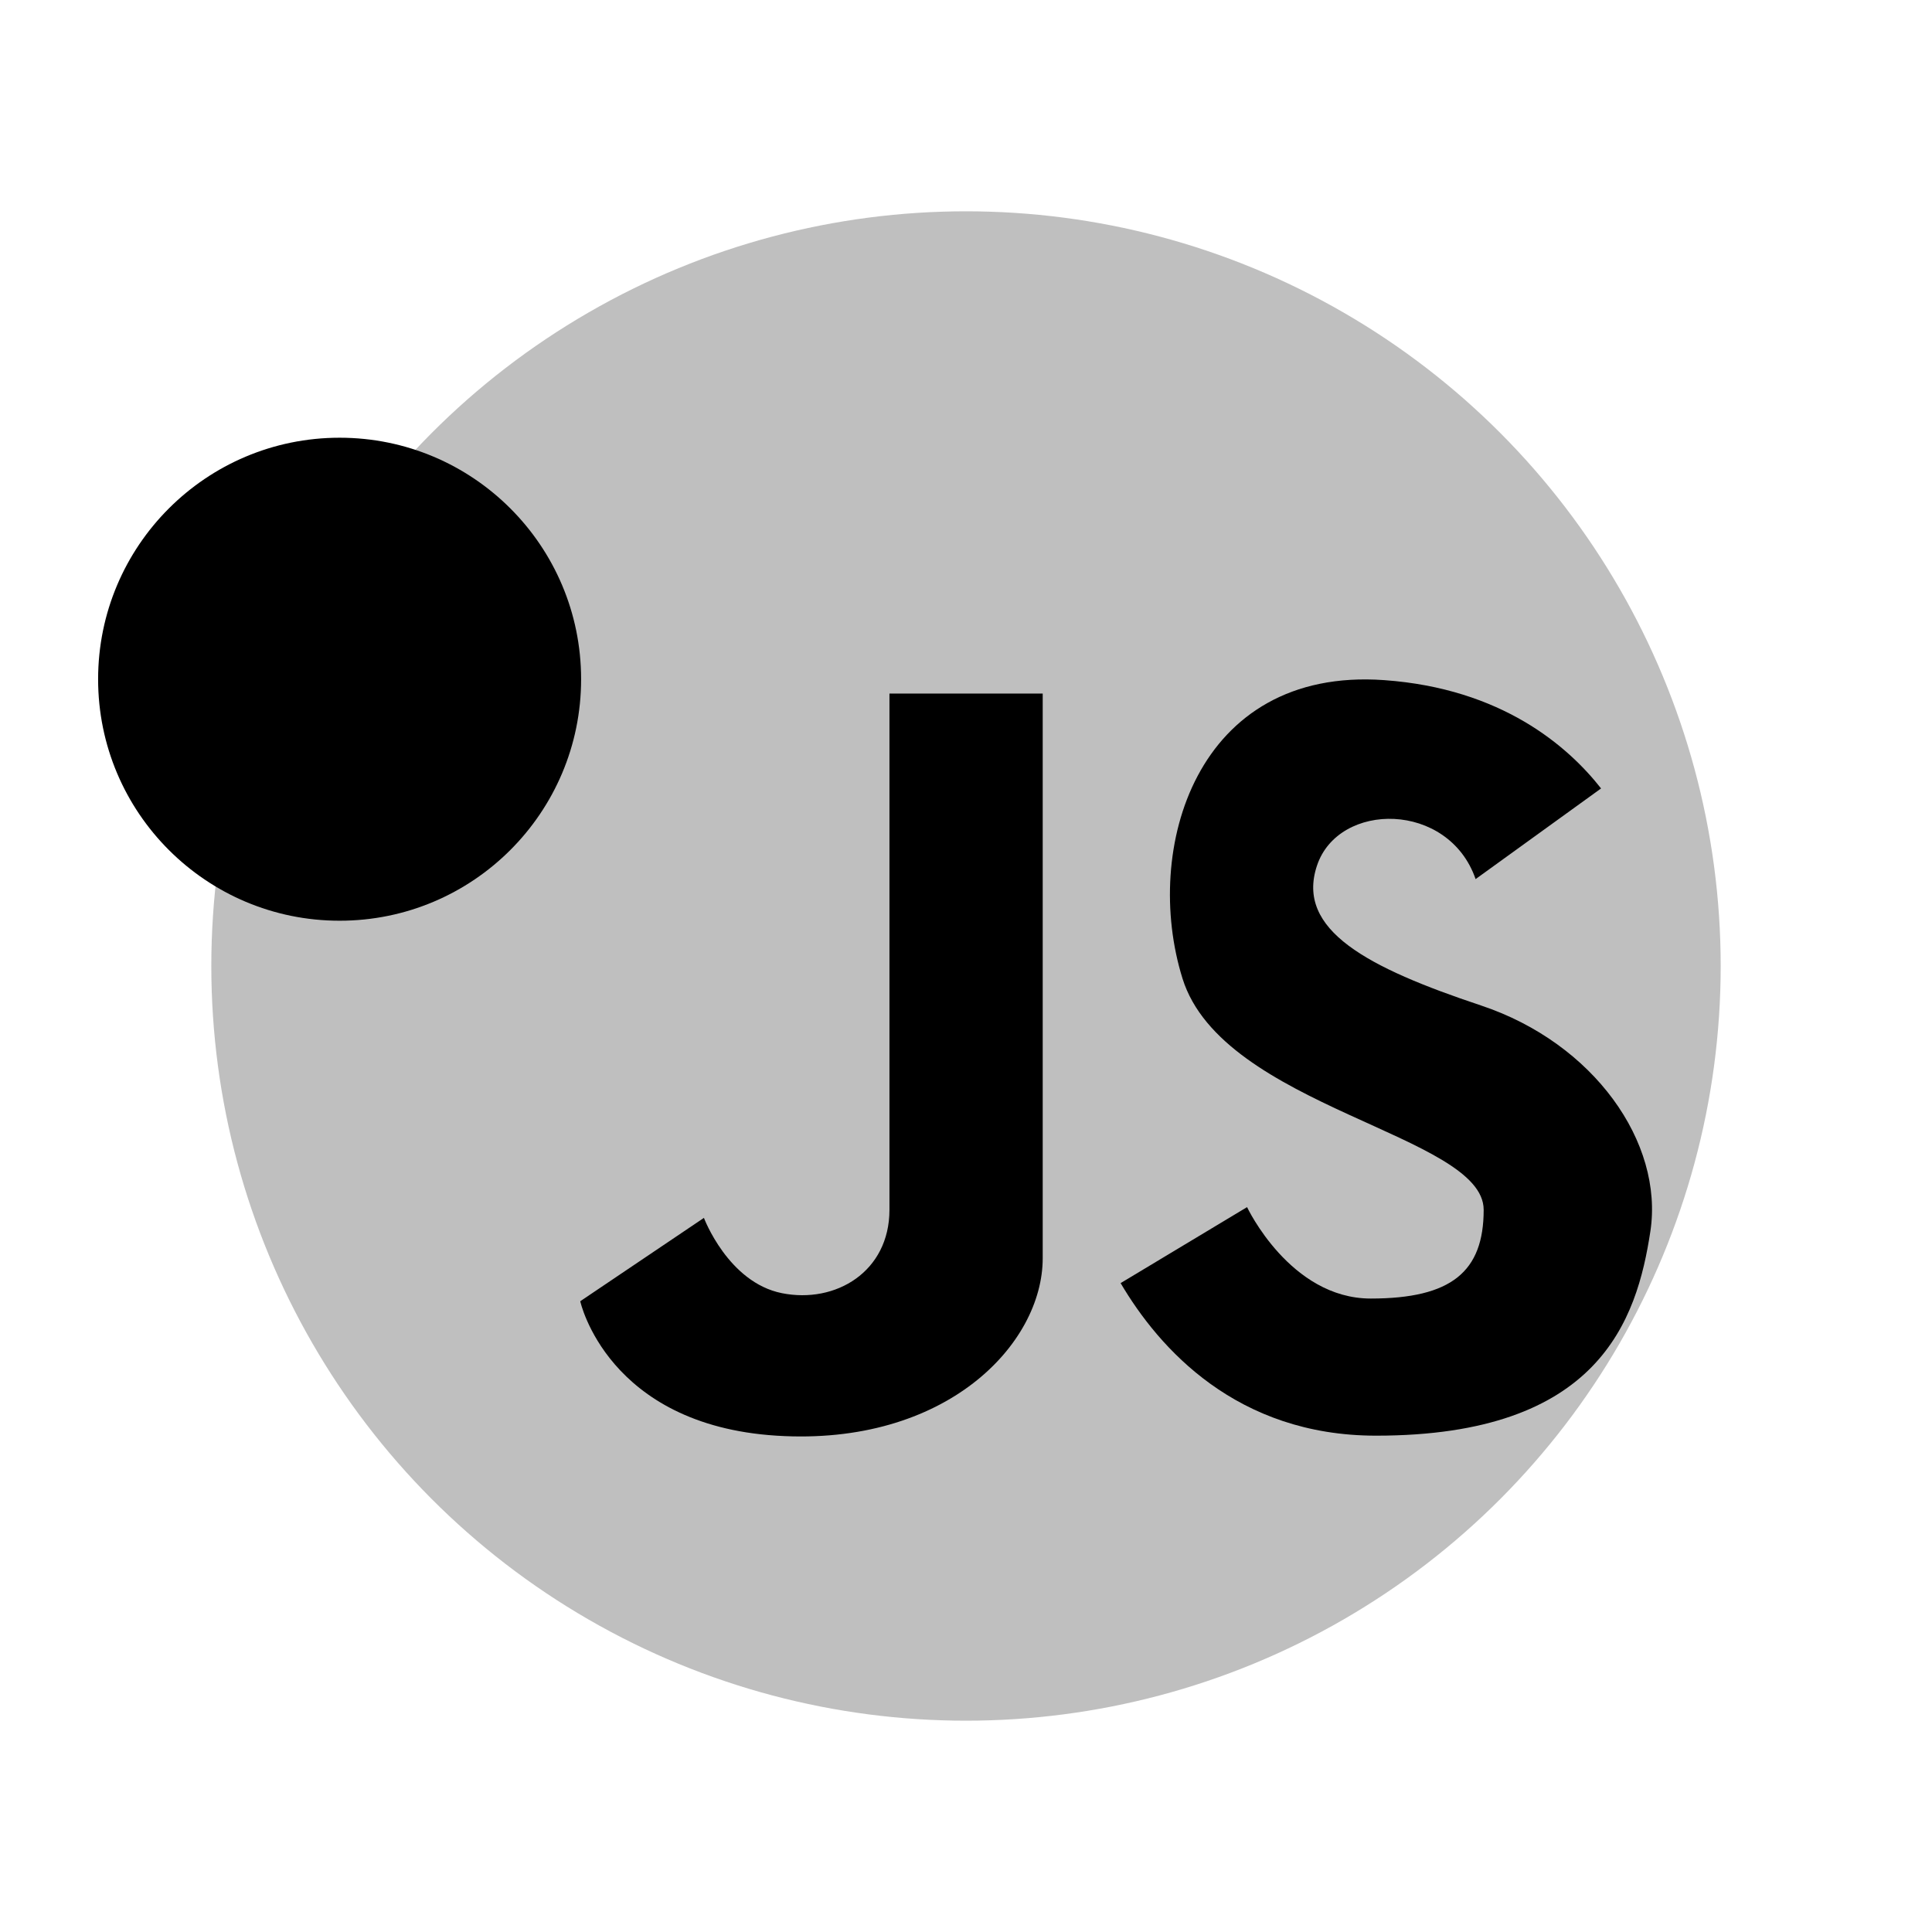 <?xml version="1.0" encoding="iso-8859-1" standalone="yes"?><svg xmlns="http://www.w3.org/2000/svg" x="0" y="0" viewBox="0 0 512 512"><circle style="fill:currentColor;opacity:0.25" cx="256" cy="256" r="200"></circle><rect stroke="currentColor" height="400" x="80" stroke-width="0" width="400" y="48" fill="none" transform=""></rect><path style="fill:currentColor;" d="M391.05,232.97 c-7.125,-20.664 -36.341,-20.664 -42.04,-3.563 c-5.7,17.101 13.539,27.076 43.466,37.053 c29.927,9.976 48.454,36.341 44.891,59.854 s-13.539,54.154 -72.68,54.154 c-36.963,0 -57.505,-23.103 -67.714,-40.429 l33.511,-20.138 c0,0 11.401,24.227 32.777,24.227 c21.377,0 29.927,-7.125 29.927,-23.514 c0,-19.951 -69.118,-27.076 -79.806,-61.279 s3.563,-82.656 53.441,-79.094 c31.175,2.227 48.71,17.535 57.478,28.703 L391.05,232.97  z " visibility="visible"></path><path style="fill:currentColor;" d="M235.714,183.805 c0,0 0,120.421 0,136.81 c0,16.388 -14.251,24.94 -28.502,22.089 c-14.251,-2.85 -20.664,-19.951 -20.664,-19.951 l-32.777,22.089 c0,0 7.125,32.777 52.016,35.628 c44.891,2.85 70.542,-24.227 70.542,-47.029 s0,-149.636 0,-149.636 L235.714,183.805 L235.714,183.805  z " visibility="visible"></path><circle style="fill:currentColor;" cx="90" cy="180" r="64"></circle></svg>
